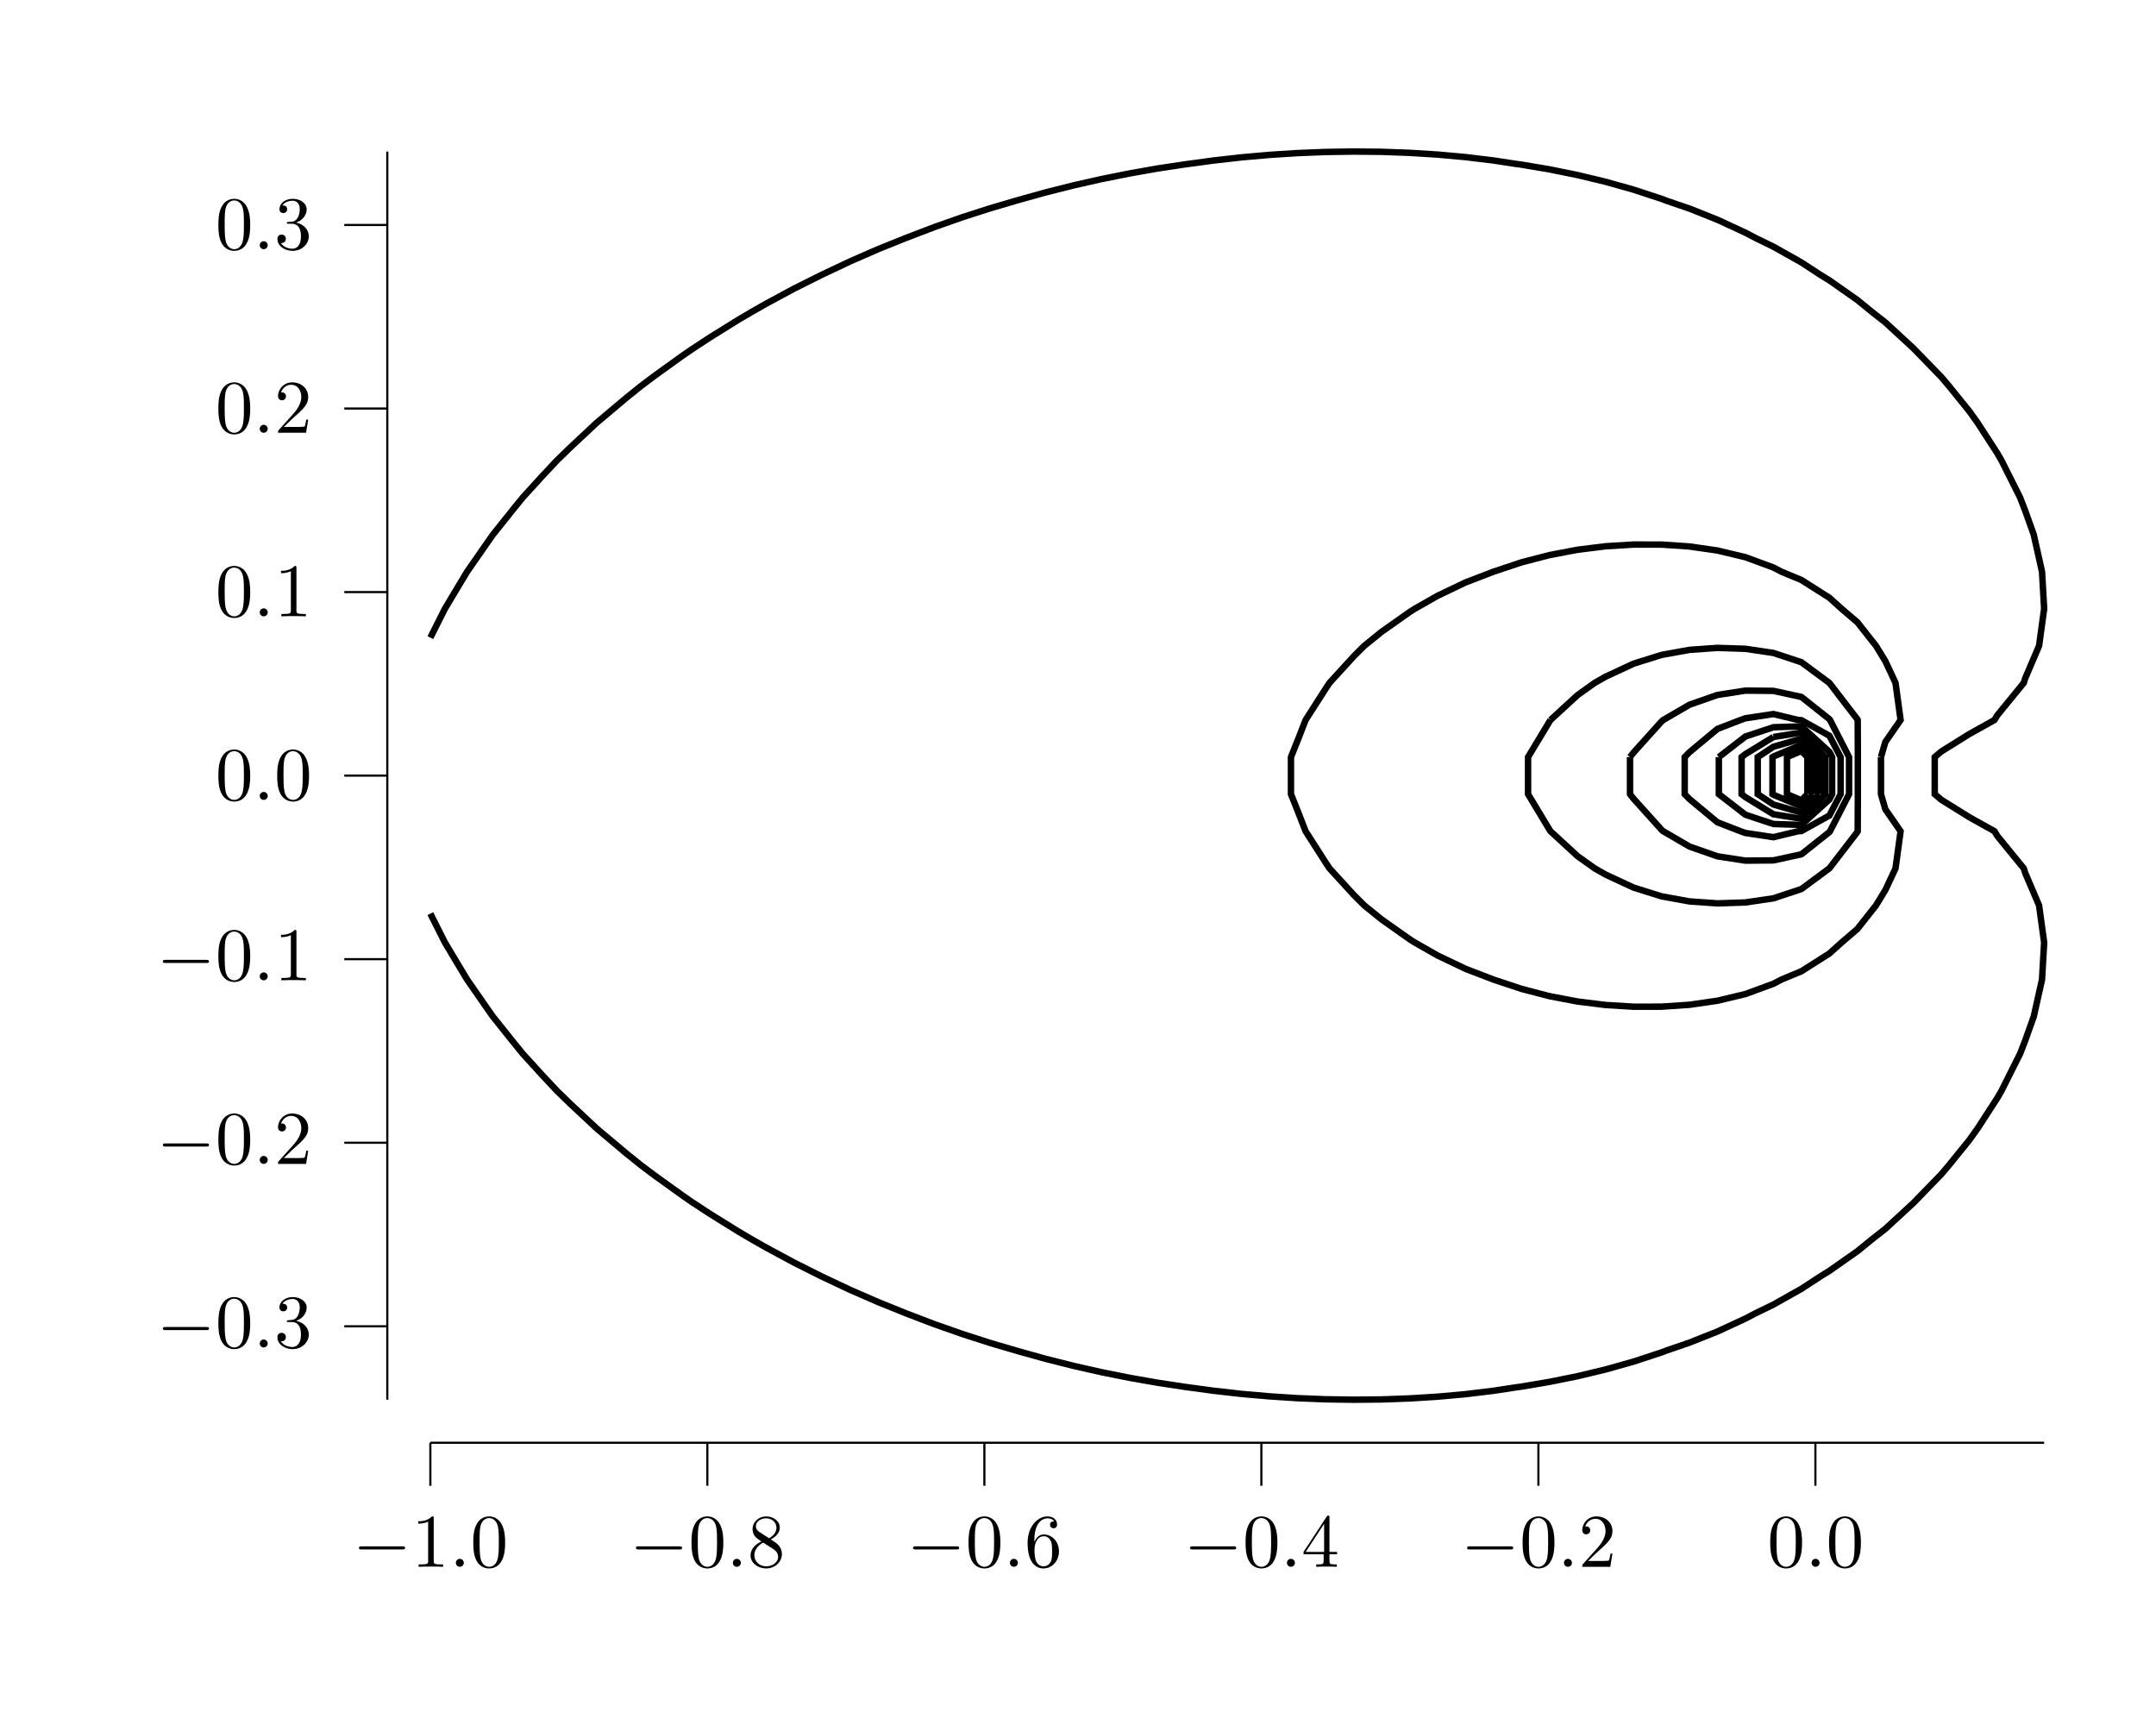 <?xml version="1.0" encoding="UTF-8"?>
<svg xmlns="http://www.w3.org/2000/svg" xmlns:xlink="http://www.w3.org/1999/xlink" width="283.46" height="226.77" viewBox="0 0 283.46 226.77">
<defs>
<g>
<g id="glyph-0-0">
<path d="M 6.547 -2.281 C 6.719 -2.281 6.891 -2.281 6.891 -2.484 C 6.891 -2.688 6.719 -2.688 6.547 -2.688 L 1.172 -2.688 C 1 -2.688 0.828 -2.688 0.828 -2.484 C 0.828 -2.281 1 -2.281 1.172 -2.281 Z M 6.547 -2.281 "/>
</g>
<g id="glyph-1-0">
<path d="M 2.922 -6.359 C 2.922 -6.594 2.922 -6.625 2.688 -6.625 C 2.078 -5.984 1.203 -5.984 0.891 -5.984 L 0.891 -5.672 C 1.078 -5.672 1.672 -5.672 2.188 -5.938 L 2.188 -0.781 C 2.188 -0.422 2.156 -0.312 1.266 -0.312 L 0.938 -0.312 L 0.938 0 C 1.297 -0.031 2.156 -0.031 2.547 -0.031 C 2.953 -0.031 3.812 -0.031 4.156 0 L 4.156 -0.312 L 3.844 -0.312 C 2.953 -0.312 2.922 -0.422 2.922 -0.781 Z M 2.922 -6.359 "/>
</g>
<g id="glyph-1-1">
<path d="M 4.578 -3.188 C 4.578 -3.969 4.516 -4.766 4.172 -5.5 C 3.719 -6.453 2.906 -6.625 2.484 -6.625 C 1.891 -6.625 1.156 -6.359 0.75 -5.438 C 0.438 -4.75 0.391 -3.969 0.391 -3.188 C 0.391 -2.438 0.422 -1.547 0.828 -0.781 C 1.266 0.016 1.984 0.219 2.469 0.219 C 3.016 0.219 3.766 0.016 4.203 -0.938 C 4.516 -1.625 4.578 -2.391 4.578 -3.188 Z M 2.469 0 C 2.094 0 1.5 -0.25 1.328 -1.203 C 1.219 -1.797 1.219 -2.719 1.219 -3.297 C 1.219 -3.938 1.219 -4.594 1.297 -5.125 C 1.484 -6.312 2.219 -6.406 2.469 -6.406 C 2.797 -6.406 3.453 -6.219 3.641 -5.234 C 3.75 -4.688 3.75 -3.922 3.75 -3.297 C 3.75 -2.547 3.75 -1.875 3.641 -1.25 C 3.484 -0.297 2.922 0 2.469 0 Z M 2.469 0 "/>
</g>
<g id="glyph-1-2">
<path d="M 1.625 -4.547 C 1.156 -4.844 1.125 -5.172 1.125 -5.344 C 1.125 -5.953 1.766 -6.375 2.469 -6.375 C 3.203 -6.375 3.828 -5.859 3.828 -5.141 C 3.828 -4.578 3.453 -4.094 2.859 -3.75 Z M 3.078 -3.594 C 3.781 -3.969 4.266 -4.484 4.266 -5.141 C 4.266 -6.047 3.391 -6.625 2.484 -6.625 C 1.484 -6.625 0.688 -5.891 0.688 -4.953 C 0.688 -4.781 0.703 -4.328 1.125 -3.859 C 1.234 -3.75 1.594 -3.5 1.844 -3.328 C 1.266 -3.047 0.422 -2.484 0.422 -1.5 C 0.422 -0.453 1.438 0.219 2.469 0.219 C 3.594 0.219 4.547 -0.609 4.547 -1.672 C 4.547 -2.031 4.438 -2.469 4.047 -2.891 C 3.859 -3.094 3.703 -3.203 3.078 -3.594 Z M 2.078 -3.188 L 3.297 -2.406 C 3.578 -2.219 4.047 -1.922 4.047 -1.312 C 4.047 -0.578 3.297 -0.062 2.484 -0.062 C 1.625 -0.062 0.922 -0.672 0.922 -1.5 C 0.922 -2.078 1.234 -2.719 2.078 -3.188 Z M 2.078 -3.188 "/>
</g>
<g id="glyph-1-3">
<path d="M 1.312 -3.266 L 1.312 -3.5 C 1.312 -6.016 2.547 -6.375 3.047 -6.375 C 3.297 -6.375 3.703 -6.312 3.922 -5.969 C 3.781 -5.969 3.375 -5.969 3.375 -5.531 C 3.375 -5.219 3.625 -5.062 3.828 -5.062 C 4 -5.062 4.297 -5.156 4.297 -5.547 C 4.297 -6.141 3.859 -6.625 3.031 -6.625 C 1.766 -6.625 0.422 -5.344 0.422 -3.141 C 0.422 -0.484 1.562 0.219 2.5 0.219 C 3.594 0.219 4.547 -0.719 4.547 -2.031 C 4.547 -3.297 3.656 -4.25 2.547 -4.25 C 1.875 -4.25 1.516 -3.734 1.312 -3.266 Z M 2.5 -0.062 C 1.875 -0.062 1.562 -0.656 1.516 -0.812 C 1.328 -1.266 1.328 -2.062 1.328 -2.25 C 1.328 -3.016 1.656 -4.016 2.547 -4.016 C 2.703 -4.016 3.156 -4.016 3.469 -3.406 C 3.641 -3.031 3.641 -2.531 3.641 -2.031 C 3.641 -1.562 3.641 -1.062 3.484 -0.703 C 3.188 -0.109 2.719 -0.062 2.5 -0.062 Z M 2.5 -0.062 "/>
</g>
<g id="glyph-1-4">
<path d="M 2.922 -1.641 L 2.922 -0.781 C 2.922 -0.422 2.906 -0.312 2.172 -0.312 L 1.953 -0.312 L 1.953 0 C 2.359 -0.031 2.875 -0.031 3.297 -0.031 C 3.719 -0.031 4.25 -0.031 4.656 0 L 4.656 -0.312 L 4.438 -0.312 C 3.703 -0.312 3.688 -0.422 3.688 -0.781 L 3.688 -1.641 L 4.688 -1.641 L 4.688 -1.953 L 3.688 -1.953 L 3.688 -6.469 C 3.688 -6.672 3.688 -6.734 3.531 -6.734 C 3.438 -6.734 3.406 -6.734 3.328 -6.609 L 0.281 -1.953 L 0.281 -1.641 Z M 2.984 -1.953 L 0.562 -1.953 L 2.984 -5.656 Z M 2.984 -1.953 "/>
</g>
<g id="glyph-1-5">
<path d="M 1.266 -0.766 L 2.312 -1.781 C 3.859 -3.156 4.469 -3.703 4.469 -4.688 C 4.469 -5.828 3.562 -6.625 2.359 -6.625 C 1.234 -6.625 0.5 -5.703 0.5 -4.812 C 0.5 -4.266 1 -4.266 1.031 -4.266 C 1.188 -4.266 1.547 -4.375 1.547 -4.797 C 1.547 -5.047 1.359 -5.312 1.016 -5.312 C 0.938 -5.312 0.922 -5.312 0.891 -5.297 C 1.109 -5.938 1.656 -6.312 2.219 -6.312 C 3.125 -6.312 3.562 -5.5 3.562 -4.688 C 3.562 -3.891 3.062 -3.109 2.516 -2.5 L 0.609 -0.375 C 0.5 -0.266 0.5 -0.234 0.5 0 L 4.188 0 L 4.469 -1.734 L 4.219 -1.734 C 4.156 -1.438 4.094 -1 4 -0.844 C 3.922 -0.766 3.266 -0.766 3.047 -0.766 Z M 1.266 -0.766 "/>
</g>
<g id="glyph-1-6">
<path d="M 2.875 -3.5 C 3.703 -3.766 4.266 -4.469 4.266 -5.25 C 4.266 -6.062 3.406 -6.625 2.438 -6.625 C 1.438 -6.625 0.688 -6.016 0.688 -5.266 C 0.688 -4.938 0.906 -4.75 1.188 -4.75 C 1.5 -4.75 1.703 -4.969 1.703 -5.25 C 1.703 -5.75 1.234 -5.75 1.078 -5.75 C 1.391 -6.234 2.047 -6.375 2.406 -6.375 C 2.812 -6.375 3.359 -6.156 3.359 -5.25 C 3.359 -5.141 3.344 -4.562 3.078 -4.125 C 2.781 -3.641 2.438 -3.625 2.203 -3.609 C 2.109 -3.594 1.875 -3.578 1.812 -3.578 C 1.734 -3.562 1.656 -3.562 1.656 -3.453 C 1.656 -3.344 1.734 -3.344 1.891 -3.344 L 2.328 -3.344 C 3.156 -3.344 3.516 -2.672 3.516 -1.703 C 3.516 -0.344 2.828 -0.062 2.391 -0.062 C 1.969 -0.062 1.219 -0.234 0.875 -0.812 C 1.219 -0.766 1.531 -0.984 1.531 -1.359 C 1.531 -1.719 1.266 -1.922 0.969 -1.922 C 0.734 -1.922 0.422 -1.781 0.422 -1.344 C 0.422 -0.438 1.344 0.219 2.422 0.219 C 3.641 0.219 4.547 -0.688 4.547 -1.703 C 4.547 -2.516 3.922 -3.297 2.875 -3.5 Z M 2.875 -3.5 "/>
</g>
<g id="glyph-2-0">
<path d="M 1.906 -0.531 C 1.906 -0.812 1.672 -1.047 1.375 -1.047 C 1.094 -1.047 0.859 -0.812 0.859 -0.531 C 0.859 -0.234 1.094 0 1.375 0 C 1.672 0 1.906 -0.234 1.906 -0.531 Z M 1.906 -0.531 "/>
</g>
</g>
</defs>
<path fill="none" stroke-width="0.283" stroke-linecap="butt" stroke-linejoin="miter" stroke="rgb(0%, 0%, 0%)" stroke-opacity="1" stroke-miterlimit="10" d="M 56.694 36.85 L 269.293 36.85 " transform="matrix(0.998, 0, 0, -0.998, 0, 226.44)"/>
<path fill="none" stroke-width="0.283" stroke-linecap="butt" stroke-linejoin="miter" stroke="rgb(0%, 0%, 0%)" stroke-opacity="1" stroke-miterlimit="10" d="M 56.694 36.85 L 56.694 31.183 " transform="matrix(0.998, 0, 0, -0.998, 0, 226.44)"/>
<g fill="rgb(0%, 0%, 0%)" fill-opacity="1">
<use xlink:href="#glyph-0-0" x="46.366" y="205.97"/>
</g>
<g fill="rgb(0%, 0%, 0%)" fill-opacity="1">
<use xlink:href="#glyph-1-0" x="54.1" y="205.97"/>
</g>
<g fill="rgb(0%, 0%, 0%)" fill-opacity="1">
<use xlink:href="#glyph-2-0" x="59.072" y="205.97"/>
</g>
<g fill="rgb(0%, 0%, 0%)" fill-opacity="1">
<use xlink:href="#glyph-1-1" x="61.834" y="205.97"/>
</g>
<path fill="none" stroke-width="0.283" stroke-linecap="butt" stroke-linejoin="miter" stroke="rgb(0%, 0%, 0%)" stroke-opacity="1" stroke-miterlimit="10" d="M 93.185 36.85 L 93.185 31.183 " transform="matrix(0.998, 0, 0, -0.998, 0, 226.44)"/>
<g fill="rgb(0%, 0%, 0%)" fill-opacity="1">
<use xlink:href="#glyph-0-0" x="82.789" y="205.97"/>
</g>
<g fill="rgb(0%, 0%, 0%)" fill-opacity="1">
<use xlink:href="#glyph-1-1" x="90.523" y="205.97"/>
</g>
<g fill="rgb(0%, 0%, 0%)" fill-opacity="1">
<use xlink:href="#glyph-2-0" x="95.495" y="205.97"/>
</g>
<g fill="rgb(0%, 0%, 0%)" fill-opacity="1">
<use xlink:href="#glyph-1-2" x="98.257" y="205.97"/>
</g>
<path fill="none" stroke-width="0.283" stroke-linecap="butt" stroke-linejoin="miter" stroke="rgb(0%, 0%, 0%)" stroke-opacity="1" stroke-miterlimit="10" d="M 129.68 36.85 L 129.68 31.183 " transform="matrix(0.998, 0, 0, -0.998, 0, 226.44)"/>
<g fill="rgb(0%, 0%, 0%)" fill-opacity="1">
<use xlink:href="#glyph-0-0" x="119.213" y="205.97"/>
</g>
<g fill="rgb(0%, 0%, 0%)" fill-opacity="1">
<use xlink:href="#glyph-1-1" x="126.947" y="205.97"/>
</g>
<g fill="rgb(0%, 0%, 0%)" fill-opacity="1">
<use xlink:href="#glyph-2-0" x="131.918" y="205.97"/>
</g>
<g fill="rgb(0%, 0%, 0%)" fill-opacity="1">
<use xlink:href="#glyph-1-3" x="134.681" y="205.97"/>
</g>
<path fill="none" stroke-width="0.283" stroke-linecap="butt" stroke-linejoin="miter" stroke="rgb(0%, 0%, 0%)" stroke-opacity="1" stroke-miterlimit="10" d="M 166.171 36.85 L 166.171 31.183 " transform="matrix(0.998, 0, 0, -0.998, 0, 226.44)"/>
<g fill="rgb(0%, 0%, 0%)" fill-opacity="1">
<use xlink:href="#glyph-0-0" x="155.636" y="205.97"/>
</g>
<g fill="rgb(0%, 0%, 0%)" fill-opacity="1">
<use xlink:href="#glyph-1-1" x="163.37" y="205.97"/>
</g>
<g fill="rgb(0%, 0%, 0%)" fill-opacity="1">
<use xlink:href="#glyph-2-0" x="168.342" y="205.97"/>
</g>
<g fill="rgb(0%, 0%, 0%)" fill-opacity="1">
<use xlink:href="#glyph-1-4" x="171.104" y="205.97"/>
</g>
<path fill="none" stroke-width="0.283" stroke-linecap="butt" stroke-linejoin="miter" stroke="rgb(0%, 0%, 0%)" stroke-opacity="1" stroke-miterlimit="10" d="M 202.667 36.85 L 202.667 31.183 " transform="matrix(0.998, 0, 0, -0.998, 0, 226.44)"/>
<g fill="rgb(0%, 0%, 0%)" fill-opacity="1">
<use xlink:href="#glyph-0-0" x="192.059" y="205.97"/>
</g>
<g fill="rgb(0%, 0%, 0%)" fill-opacity="1">
<use xlink:href="#glyph-1-1" x="199.793" y="205.97"/>
</g>
<g fill="rgb(0%, 0%, 0%)" fill-opacity="1">
<use xlink:href="#glyph-2-0" x="204.765" y="205.97"/>
</g>
<g fill="rgb(0%, 0%, 0%)" fill-opacity="1">
<use xlink:href="#glyph-1-5" x="207.527" y="205.97"/>
</g>
<path fill="none" stroke-width="0.283" stroke-linecap="butt" stroke-linejoin="miter" stroke="rgb(0%, 0%, 0%)" stroke-opacity="1" stroke-miterlimit="10" d="M 239.158 36.85 L 239.158 31.183 " transform="matrix(0.998, 0, 0, -0.998, 0, 226.44)"/>
<g fill="rgb(0%, 0%, 0%)" fill-opacity="1">
<use xlink:href="#glyph-1-1" x="232.35" y="205.97"/>
</g>
<g fill="rgb(0%, 0%, 0%)" fill-opacity="1">
<use xlink:href="#glyph-2-0" x="237.322" y="205.97"/>
</g>
<g fill="rgb(0%, 0%, 0%)" fill-opacity="1">
<use xlink:href="#glyph-1-1" x="240.084" y="205.97"/>
</g>
<path fill="none" stroke-width="0.283" stroke-linecap="butt" stroke-linejoin="miter" stroke="rgb(0%, 0%, 0%)" stroke-opacity="1" stroke-miterlimit="10" d="M 51.023 42.52 L 51.023 206.931 " transform="matrix(0.998, 0, 0, -0.998, 0, 226.44)"/>
<path fill="none" stroke-width="0.283" stroke-linecap="butt" stroke-linejoin="miter" stroke="rgb(0%, 0%, 0%)" stroke-opacity="1" stroke-miterlimit="10" d="M 51.023 52.191 L 45.356 52.191 " transform="matrix(0.998, 0, 0, -0.998, 0, 226.44)"/>
<g fill="rgb(0%, 0%, 0%)" fill-opacity="1">
<use xlink:href="#glyph-0-0" x="20.585" y="177.137"/>
</g>
<g fill="rgb(0%, 0%, 0%)" fill-opacity="1">
<use xlink:href="#glyph-1-1" x="28.319" y="177.137"/>
</g>
<g fill="rgb(0%, 0%, 0%)" fill-opacity="1">
<use xlink:href="#glyph-2-0" x="33.29" y="177.137"/>
</g>
<g fill="rgb(0%, 0%, 0%)" fill-opacity="1">
<use xlink:href="#glyph-1-6" x="36.053" y="177.137"/>
</g>
<path fill="none" stroke-width="0.283" stroke-linecap="butt" stroke-linejoin="miter" stroke="rgb(0%, 0%, 0%)" stroke-opacity="1" stroke-miterlimit="10" d="M 51.023 76.37 L 45.356 76.37 " transform="matrix(0.998, 0, 0, -0.998, 0, 226.44)"/>
<g fill="rgb(0%, 0%, 0%)" fill-opacity="1">
<use xlink:href="#glyph-0-0" x="20.585" y="153.005"/>
</g>
<g fill="rgb(0%, 0%, 0%)" fill-opacity="1">
<use xlink:href="#glyph-1-1" x="28.319" y="153.005"/>
</g>
<g fill="rgb(0%, 0%, 0%)" fill-opacity="1">
<use xlink:href="#glyph-2-0" x="33.29" y="153.005"/>
</g>
<g fill="rgb(0%, 0%, 0%)" fill-opacity="1">
<use xlink:href="#glyph-1-5" x="36.053" y="153.005"/>
</g>
<path fill="none" stroke-width="0.283" stroke-linecap="butt" stroke-linejoin="miter" stroke="rgb(0%, 0%, 0%)" stroke-opacity="1" stroke-miterlimit="10" d="M 51.023 100.549 L 45.356 100.549 " transform="matrix(0.998, 0, 0, -0.998, 0, 226.44)"/>
<g fill="rgb(0%, 0%, 0%)" fill-opacity="1">
<use xlink:href="#glyph-0-0" x="20.585" y="128.873"/>
</g>
<g fill="rgb(0%, 0%, 0%)" fill-opacity="1">
<use xlink:href="#glyph-1-1" x="28.319" y="128.873"/>
</g>
<g fill="rgb(0%, 0%, 0%)" fill-opacity="1">
<use xlink:href="#glyph-2-0" x="33.29" y="128.873"/>
</g>
<g fill="rgb(0%, 0%, 0%)" fill-opacity="1">
<use xlink:href="#glyph-1-0" x="36.053" y="128.873"/>
</g>
<path fill="none" stroke-width="0.283" stroke-linecap="butt" stroke-linejoin="miter" stroke="rgb(0%, 0%, 0%)" stroke-opacity="1" stroke-miterlimit="10" d="M 51.023 124.728 L 45.356 124.728 " transform="matrix(0.998, 0, 0, -0.998, 0, 226.44)"/>
<g fill="rgb(0%, 0%, 0%)" fill-opacity="1">
<use xlink:href="#glyph-1-1" x="28.319" y="105.155"/>
</g>
<g fill="rgb(0%, 0%, 0%)" fill-opacity="1">
<use xlink:href="#glyph-2-0" x="33.291" y="105.155"/>
</g>
<g fill="rgb(0%, 0%, 0%)" fill-opacity="1">
<use xlink:href="#glyph-1-1" x="36.053" y="105.155"/>
</g>
<path fill="none" stroke-width="0.283" stroke-linecap="butt" stroke-linejoin="miter" stroke="rgb(0%, 0%, 0%)" stroke-opacity="1" stroke-miterlimit="10" d="M 51.023 148.902 L 45.356 148.902 " transform="matrix(0.998, 0, 0, -0.998, 0, 226.44)"/>
<g fill="rgb(0%, 0%, 0%)" fill-opacity="1">
<use xlink:href="#glyph-1-1" x="28.319" y="81.023"/>
</g>
<g fill="rgb(0%, 0%, 0%)" fill-opacity="1">
<use xlink:href="#glyph-2-0" x="33.291" y="81.023"/>
</g>
<g fill="rgb(0%, 0%, 0%)" fill-opacity="1">
<use xlink:href="#glyph-1-0" x="36.053" y="81.023"/>
</g>
<path fill="none" stroke-width="0.283" stroke-linecap="butt" stroke-linejoin="miter" stroke="rgb(0%, 0%, 0%)" stroke-opacity="1" stroke-miterlimit="10" d="M 51.023 173.081 L 45.356 173.081 " transform="matrix(0.998, 0, 0, -0.998, 0, 226.44)"/>
<g fill="rgb(0%, 0%, 0%)" fill-opacity="1">
<use xlink:href="#glyph-1-1" x="28.319" y="56.891"/>
</g>
<g fill="rgb(0%, 0%, 0%)" fill-opacity="1">
<use xlink:href="#glyph-2-0" x="33.291" y="56.891"/>
</g>
<g fill="rgb(0%, 0%, 0%)" fill-opacity="1">
<use xlink:href="#glyph-1-5" x="36.053" y="56.891"/>
</g>
<path fill="none" stroke-width="0.283" stroke-linecap="butt" stroke-linejoin="miter" stroke="rgb(0%, 0%, 0%)" stroke-opacity="1" stroke-miterlimit="10" d="M 51.023 197.26 L 45.356 197.26 " transform="matrix(0.998, 0, 0, -0.998, 0, 226.44)"/>
<g fill="rgb(0%, 0%, 0%)" fill-opacity="1">
<use xlink:href="#glyph-1-1" x="28.319" y="32.759"/>
</g>
<g fill="rgb(0%, 0%, 0%)" fill-opacity="1">
<use xlink:href="#glyph-2-0" x="33.291" y="32.759"/>
</g>
<g fill="rgb(0%, 0%, 0%)" fill-opacity="1">
<use xlink:href="#glyph-1-6" x="36.053" y="32.759"/>
</g>
<path fill="none" stroke-width="0.85" stroke-linecap="butt" stroke-linejoin="miter" stroke="rgb(0%, 0%, 0%)" stroke-opacity="1" stroke-miterlimit="10" d="M 56.694 106.548 L 58.611 102.744 L 60.38 99.79 L 61.539 97.86 L 64.067 94.224 L 64.944 92.976 L 67.754 89.461 L 68.869 88.091 L 71.437 85.27 L 73.37 83.207 L 75.123 81.505 L 78.524 78.323 L 78.81 78.076 L 82.497 74.973 L 84.403 73.439 L 86.183 72.1 L 89.87 69.447 L 91.162 68.554 L 93.557 66.985 L 97.24 64.695 L 98.981 63.67 L 100.926 62.566 L 104.613 60.578 L 108.19 58.786 L 108.3 58.731 L 111.986 56.993 L 115.673 55.385 L 119.348 53.901 L 119.36 53.898 L 123.043 52.489 L 126.729 51.193 L 130.416 50.003 L 133.774 49.017 L 134.103 48.919 L 137.789 47.894 L 141.476 46.966 L 145.163 46.133 L 148.846 45.397 L 152.532 44.751 L 156.219 44.192 L 156.673 44.133 L 159.906 43.695 L 163.592 43.28 L 167.279 42.959 L 170.966 42.72 L 174.648 42.575 L 178.335 42.52 L 182.022 42.556 L 185.709 42.689 L 189.395 42.92 L 193.082 43.252 L 196.769 43.698 L 199.614 44.133 L 200.451 44.246 L 204.138 44.873 L 207.825 45.616 L 211.512 46.501 L 215.198 47.538 L 218.885 48.751 L 219.593 49.017 L 222.572 50.039 L 226.254 51.502 L 229.941 53.209 L 231.26 53.901 L 233.628 55.052 L 237.315 57.126 L 239.854 58.786 L 241.001 59.49 L 244.688 62.081 L 246.641 63.67 L 248.375 65.028 L 252.057 68.421 L 252.187 68.554 L 255.744 72.218 L 256.777 73.439 L 259.431 76.718 L 260.577 78.323 L 263.117 82.248 L 263.673 83.207 L 266.123 88.091 L 266.804 89.853 L 267.92 92.976 L 269.012 97.86 L 269.293 102.744 L 268.624 107.629 L 266.804 111.891 L 266.605 112.513 L 263.117 116.787 L 262.746 117.401 L 259.431 119.252 L 255.744 121.546 L 254.879 122.285 L 254.879 127.17 L 255.744 127.905 L 259.431 130.203 L 262.746 132.054 L 263.117 132.665 L 266.605 136.938 L 266.804 137.561 L 268.624 141.823 L 269.293 146.707 L 269.012 151.591 L 267.92 156.475 L 266.804 159.599 L 266.123 161.36 L 263.673 166.244 L 263.117 167.203 L 260.577 171.128 L 259.431 172.733 L 256.777 176.013 L 255.744 177.234 L 252.187 180.897 L 252.057 181.03 L 248.375 184.423 L 246.641 185.781 L 244.688 187.374 L 241.001 189.965 L 239.854 190.665 L 237.315 192.325 L 233.628 194.399 L 231.26 195.55 L 229.941 196.246 L 226.254 197.949 L 222.572 199.416 L 219.593 200.434 L 218.885 200.704 L 215.198 201.913 L 211.512 202.951 L 207.825 203.835 L 204.138 204.583 L 200.451 205.205 L 199.614 205.318 L 196.769 205.753 L 193.082 206.199 L 189.395 206.532 L 185.709 206.762 L 182.022 206.896 L 178.335 206.931 L 174.648 206.876 L 170.966 206.731 L 167.279 206.496 L 163.592 206.171 L 159.906 205.757 L 156.673 205.318 L 156.219 205.26 L 152.532 204.704 L 148.846 204.054 L 145.163 203.318 L 141.476 202.485 L 137.789 201.557 L 134.103 200.532 L 133.774 200.434 L 130.416 199.448 L 126.729 198.262 L 123.043 196.963 L 119.36 195.554 L 119.348 195.55 L 115.673 194.07 L 111.986 192.458 L 108.3 190.72 L 104.613 188.877 L 100.926 186.889 L 98.981 185.781 L 97.24 184.756 L 93.557 182.466 L 91.162 180.897 L 89.87 180.008 L 86.183 177.355 L 84.403 176.013 L 82.497 174.478 L 78.81 171.375 L 78.524 171.128 L 75.123 167.946 L 73.37 166.244 L 71.437 164.181 L 68.869 161.36 L 67.754 159.99 L 64.944 156.475 L 64.067 155.227 L 61.539 151.591 L 60.38 149.666 L 58.611 146.707 L 56.694 142.903 " transform="matrix(0.998, 0, 0, -0.998, 0, 226.44)"/>
<path fill="none" stroke-width="0.85" stroke-linecap="butt" stroke-linejoin="miter" stroke="rgb(0%, 0%, 0%)" stroke-opacity="1" stroke-miterlimit="10" d="M 247.795 127.17 L 247.795 122.285 L 248.375 120.289 L 250.382 117.401 L 249.713 112.513 L 248.375 109.648 L 247.138 107.629 L 244.688 104.525 L 242.606 102.744 L 241.001 101.296 L 237.315 98.956 L 234.677 97.86 L 233.628 97.312 L 229.941 95.954 L 226.254 95.074 L 222.572 94.541 L 218.885 94.291 L 215.198 94.287 L 211.512 94.514 L 207.825 94.972 L 204.138 95.672 L 200.451 96.631 L 196.769 97.856 L 196.757 97.86 L 193.082 99.269 L 189.395 101.03 L 186.382 102.744 L 185.709 103.171 L 182.022 105.774 L 179.725 107.629 L 178.335 109.022 L 175.142 112.513 L 174.648 113.26 L 171.999 117.401 L 170.966 120.051 L 170.069 122.285 L 170.069 127.17 L 170.966 129.401 L 171.999 132.054 L 174.648 136.191 L 175.142 136.938 L 178.335 140.433 L 179.725 141.823 L 182.022 143.678 L 185.709 146.28 L 186.382 146.707 L 189.395 148.421 L 193.082 150.182 L 196.757 151.591 L 196.769 151.595 L 200.451 152.824 L 204.138 153.779 L 207.825 154.479 L 211.512 154.937 L 215.198 155.164 L 218.885 155.16 L 222.572 154.91 L 226.254 154.378 L 229.941 153.497 L 233.628 152.139 L 234.677 151.591 L 237.315 150.495 L 241.001 148.155 L 242.606 146.707 L 244.688 144.93 L 247.138 141.823 L 248.375 139.803 L 249.713 136.938 L 250.382 132.054 L 248.375 129.162 L 247.795 127.17 " transform="matrix(0.998, 0, 0, -0.998, 0, 226.44)"/>
<path fill="none" stroke-width="0.85" stroke-linecap="butt" stroke-linejoin="miter" stroke="rgb(0%, 0%, 0%)" stroke-opacity="1" stroke-miterlimit="10" d="M 204.256 132.054 L 204.138 131.866 L 201.305 127.17 L 201.305 122.285 L 204.138 117.585 L 204.256 117.401 L 207.825 114.118 L 210.079 112.513 L 211.512 111.695 L 215.198 109.981 L 218.885 108.826 L 222.572 108.157 L 226.254 107.899 L 229.941 108.02 L 233.628 108.564 L 237.315 109.789 L 240.997 112.513 L 241.001 112.517 L 244.688 117.307 L 244.731 117.401 L 244.751 122.285 L 244.751 127.17 L 244.731 132.054 L 244.688 132.144 L 241.001 136.934 L 240.997 136.938 L 237.315 139.662 L 233.628 140.887 L 229.941 141.431 L 226.254 141.553 L 222.572 141.294 L 218.885 140.625 L 215.198 139.47 L 211.512 137.756 L 210.079 136.938 L 207.825 135.334 L 204.256 132.054 " transform="matrix(0.998, 0, 0, -0.998, 0, 226.44)"/>
<path fill="none" stroke-width="0.85" stroke-linecap="butt" stroke-linejoin="miter" stroke="rgb(0%, 0%, 0%)" stroke-opacity="1" stroke-miterlimit="10" d="M 214.736 127.17 L 215.198 127.761 L 218.885 131.854 L 219.112 132.054 L 222.572 134.066 L 226.254 135.353 L 229.941 135.925 L 233.628 135.889 L 237.315 135.087 L 241.001 132.164 L 241.083 132.054 L 243.592 127.17 L 243.592 122.285 L 241.083 117.401 L 241.001 117.292 L 237.315 114.364 L 233.628 113.562 L 229.941 113.53 L 226.254 114.098 L 222.572 115.386 L 219.112 117.401 L 218.885 117.597 L 215.198 121.691 L 214.736 122.285 L 214.736 127.17 " transform="matrix(0.998, 0, 0, -0.998, 0, 226.44)"/>
<path fill="none" stroke-width="0.85" stroke-linecap="butt" stroke-linejoin="miter" stroke="rgb(0%, 0%, 0%)" stroke-opacity="1" stroke-miterlimit="10" d="M 229.299 132.054 L 226.254 130.88 L 222.572 127.815 L 221.938 127.17 L 221.938 122.285 L 222.572 121.636 L 226.254 118.575 L 229.299 117.401 L 229.941 117.17 L 233.628 116.618 L 236.884 117.401 L 237.315 117.429 L 241.001 119.471 L 242.477 122.285 L 242.477 127.17 L 241.001 129.98 L 237.315 132.027 L 236.884 132.054 L 233.628 132.837 L 229.941 132.281 L 229.299 132.054 " transform="matrix(0.998, 0, 0, -0.998, 0, 226.44)"/>
<path fill="none" stroke-width="0.85" stroke-linecap="butt" stroke-linejoin="miter" stroke="rgb(0%, 0%, 0%)" stroke-opacity="1" stroke-miterlimit="10" d="M 226.438 127.17 L 229.941 129.882 L 233.628 131.099 L 237.315 131.216 L 241.001 127.859 L 241.361 127.17 L 241.361 122.285 L 241.001 121.593 L 237.315 118.235 L 233.628 118.352 L 229.941 119.573 L 226.438 122.285 L 226.438 127.17 " transform="matrix(0.998, 0, 0, -0.998, 0, 226.44)"/>
<path fill="none" stroke-width="0.85" stroke-linecap="butt" stroke-linejoin="miter" stroke="rgb(0%, 0%, 0%)" stroke-opacity="1" stroke-miterlimit="10" d="M 233.628 129.815 L 229.941 127.561 L 229.436 127.17 L 229.436 122.285 L 229.941 121.89 L 233.628 119.636 L 237.315 119.045 L 240.469 122.285 L 240.469 127.17 L 237.315 130.406 L 233.628 129.815 " transform="matrix(0.998, 0, 0, -0.998, 0, 226.44)"/>
<path fill="none" stroke-width="0.85" stroke-linecap="butt" stroke-linejoin="miter" stroke="rgb(0%, 0%, 0%)" stroke-opacity="1" stroke-miterlimit="10" d="M 239.678 122.285 L 237.315 119.855 L 233.628 120.92 L 231.561 122.285 L 231.561 127.17 L 233.628 128.532 L 237.315 129.596 L 239.678 127.17 L 239.678 122.285 " transform="matrix(0.998, 0, 0, -0.998, 0, 226.44)"/>
<path fill="none" stroke-width="0.85" stroke-linecap="butt" stroke-linejoin="miter" stroke="rgb(0%, 0%, 0%)" stroke-opacity="1" stroke-miterlimit="10" d="M 238.892 122.285 L 237.315 120.665 L 233.628 122.203 L 233.506 122.285 L 233.506 127.17 L 233.628 127.248 L 237.315 128.786 L 238.892 127.17 L 238.892 122.285 " transform="matrix(0.998, 0, 0, -0.998, 0, 226.44)"/>
<path fill="none" stroke-width="0.85" stroke-linecap="butt" stroke-linejoin="miter" stroke="rgb(0%, 0%, 0%)" stroke-opacity="1" stroke-miterlimit="10" d="M 238.101 122.285 L 237.315 121.475 L 235.412 122.285 L 235.412 127.17 L 237.315 127.976 L 238.101 127.17 L 238.101 122.285 " transform="matrix(0.998, 0, 0, -0.998, 0, 226.44)"/>
</svg>
